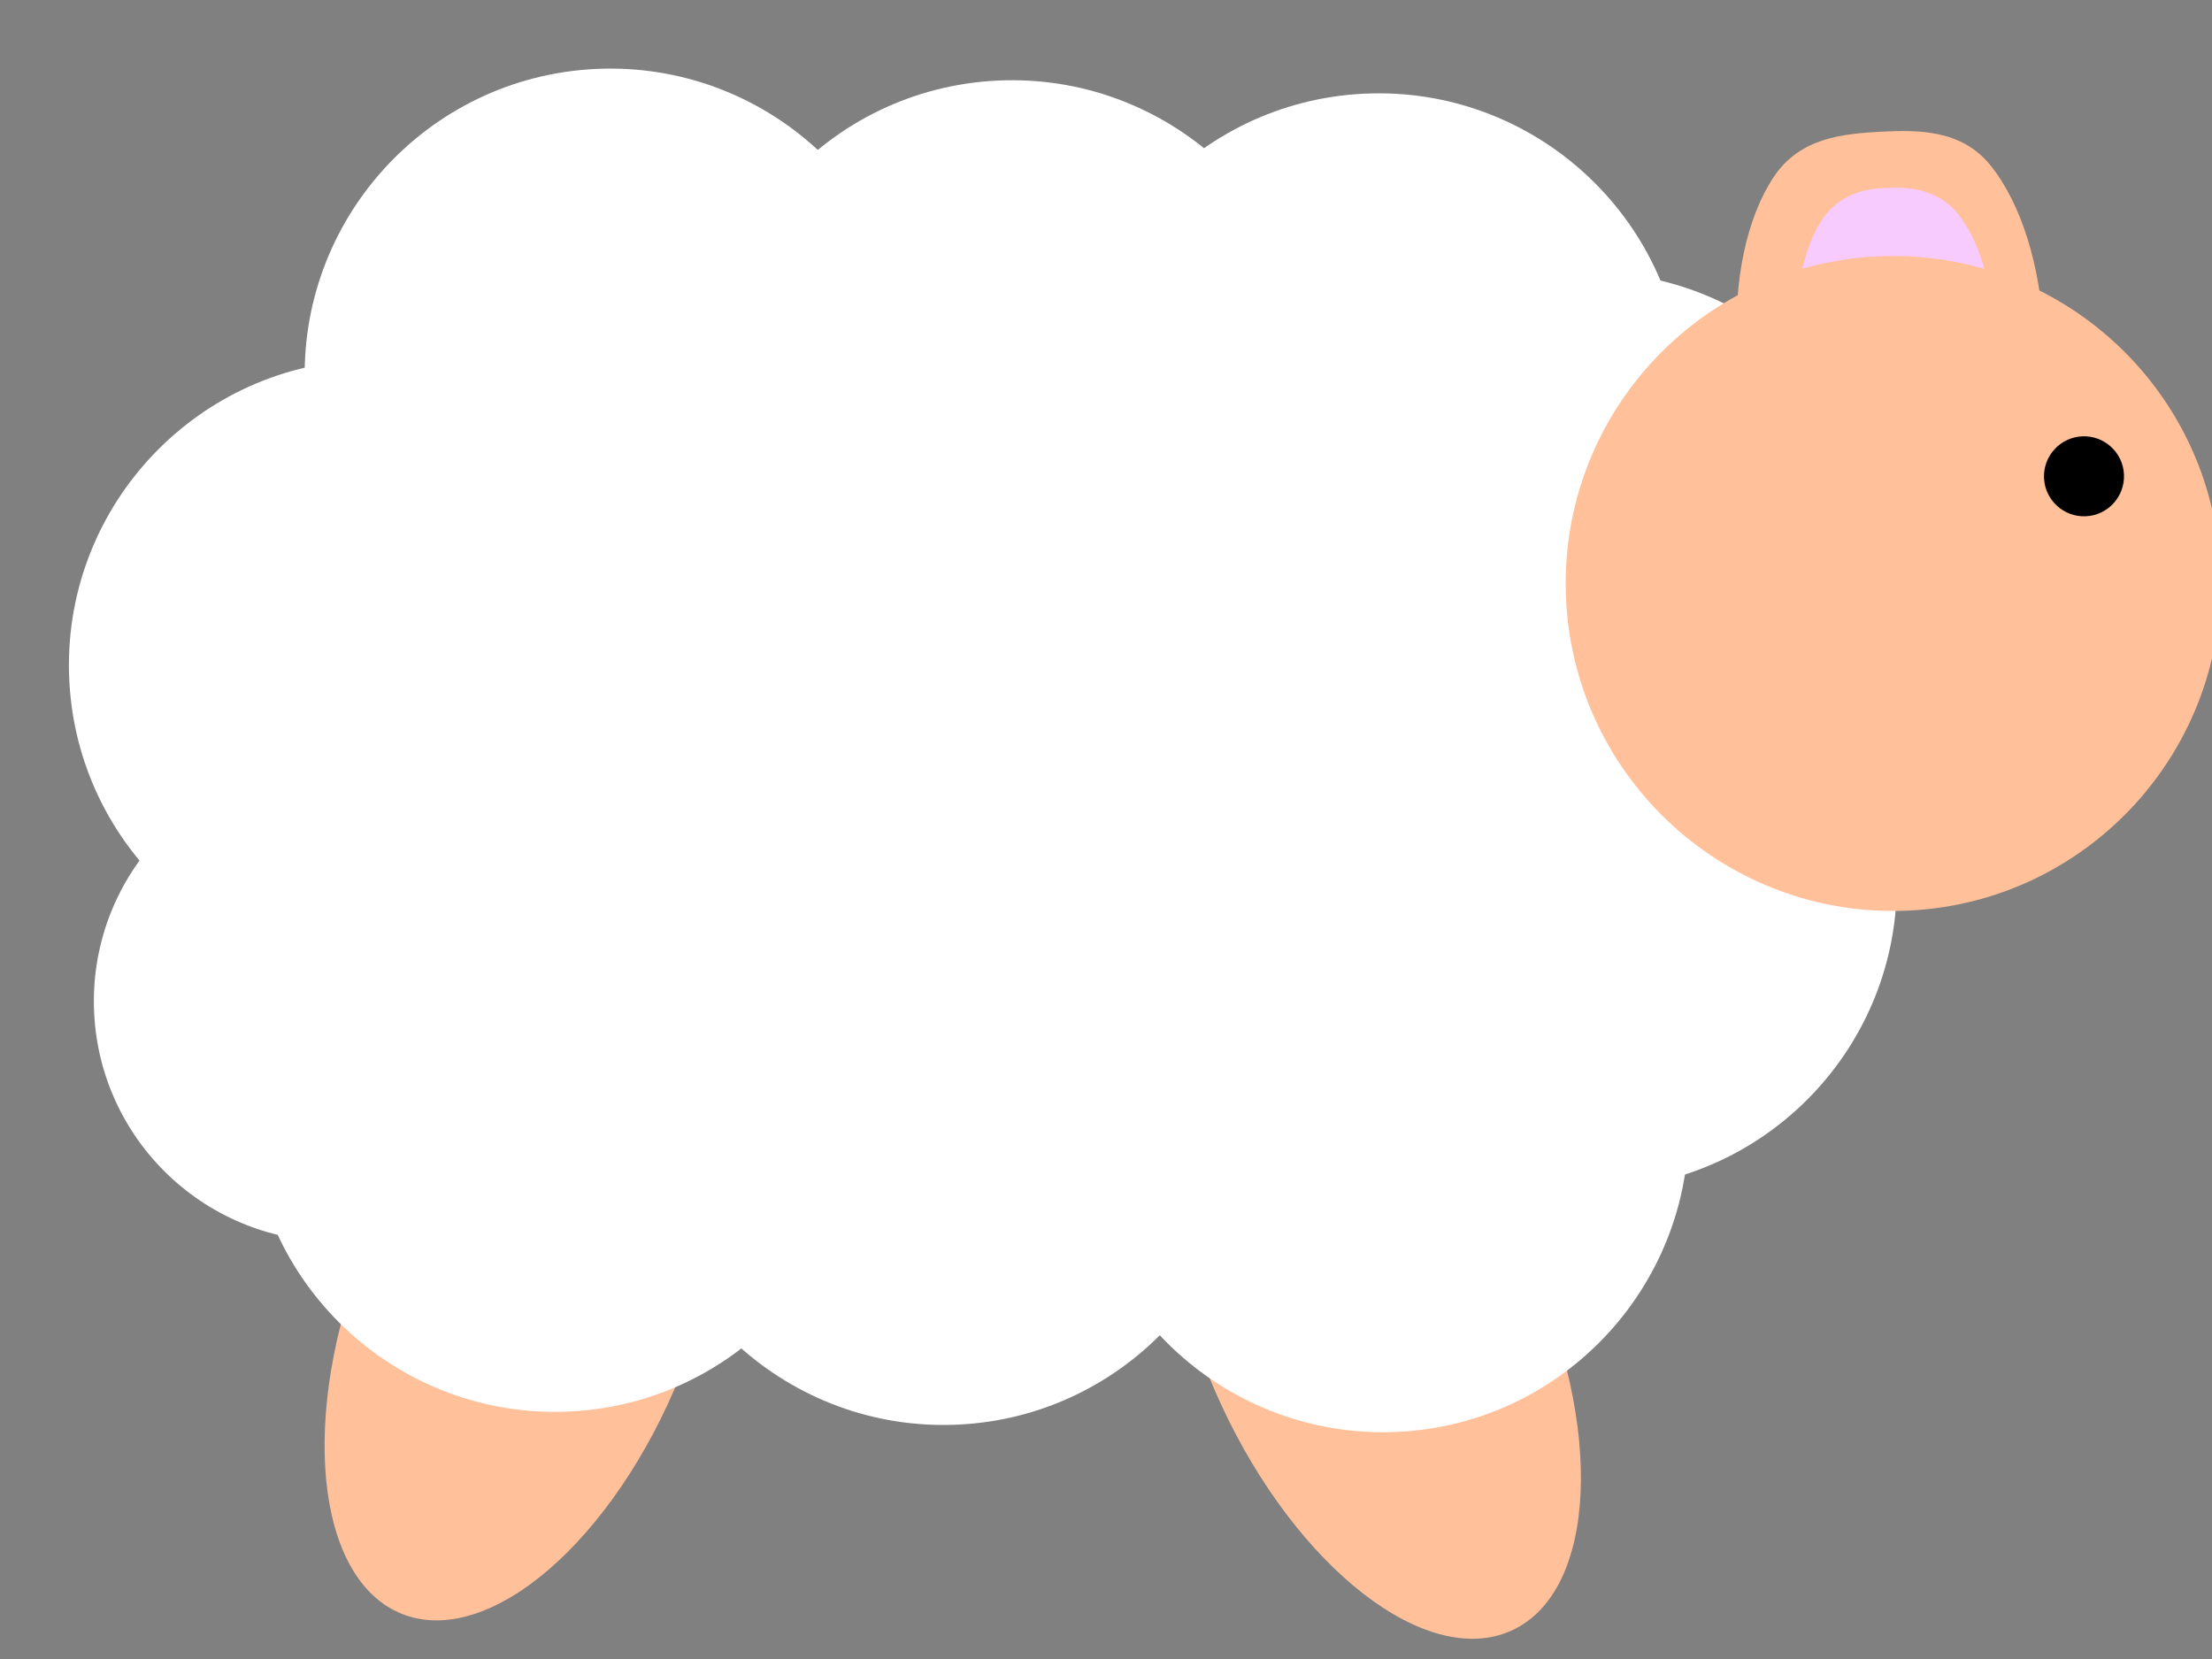 <svg version="1.1" width="76" height="57" viewBox="-1 -1 76 57" xmlns="http://www.w3.org/2000/svg" xmlns:xlink="http://www.w3.org/1999/xlink">
  <rect x="-1" y="-1" width="76" height="57" fill="#808080" stroke="none"/>
  <!-- Exported by Scratch - http://scratch.mit.edu/ -->
  <path id="ID0.32396932365372777" fill="#FFFFFF" stroke="none" d="M 225.500 183 C 228.397 183 231.022 184.177 232.923 186.077 C 234.823 187.978 236 190.603 236 193.500 C 236 196.397 234.823 199.022 232.923 200.923 C 231.022 202.823 228.397 204 225.500 204 C 222.603 204 219.978 202.823 218.077 200.923 C 216.177 199.022 215 196.397 215 193.500 C 215 190.603 216.177 187.978 218.077 186.077 C 219.978 184.177 222.603 183 225.500 183 Z " transform="matrix(0.999, -0.047, 0.047, 0.999, -214.4, -170.85)"/>
  <path id="ID0.32396932365372777" fill="#FFFFFF" stroke="none" d="M 225.500 183 C 228.397 183 231.022 184.177 232.923 186.077 C 234.823 187.978 236 190.603 236 193.500 C 236 196.397 234.823 199.022 232.923 200.923 C 231.022 202.823 228.397 204 225.500 204 C 222.603 204 219.978 202.823 218.077 200.923 C 216.177 199.022 215 196.397 215 193.500 C 215 190.603 216.177 187.978 218.077 186.077 C 219.978 184.177 222.603 183 225.500 183 Z " transform="matrix(0.999, -0.047, 0.047, 0.999, -200.6, -170.45)"/>
  <path id="ID0.32396932365372777" fill="#FFFFFF" stroke="none" d="M 225.500 183 C 228.397 183 231.022 184.177 232.923 186.077 C 234.823 187.978 236 190.603 236 193.500 C 236 196.397 234.823 199.022 232.923 200.923 C 231.022 202.823 228.397 204 225.500 204 C 222.603 204 219.978 202.823 218.077 200.923 C 216.177 199.022 215 196.397 215 193.500 C 215 190.603 216.177 187.978 218.077 186.077 C 219.978 184.177 222.603 183 225.500 183 Z " transform="matrix(0.999, -0.047, 0.047, 0.999, -188, -170)"/>
  <path id="ID0.32396932365372777" fill="#FFFFFF" stroke="none" d="M 225.500 183 C 228.397 183 231.022 184.177 232.923 186.077 C 234.823 187.978 236 190.603 236 193.500 C 236 196.397 234.823 199.022 232.923 200.923 C 231.022 202.823 228.397 204 225.500 204 C 222.603 204 219.978 202.823 218.077 200.923 C 216.177 199.022 215 196.397 215 193.500 C 215 190.603 216.177 187.978 218.077 186.077 C 219.978 184.177 222.603 183 225.500 183 Z " transform="matrix(0.999, -0.047, 0.047, 0.999, -180.7, -153.35)"/>
  <path id="ID0.32396932365372777" fill="#FFFFFF" stroke="none" d="M 225.500 183 C 228.397 183 231.022 184.177 232.923 186.077 C 234.823 187.978 236 190.603 236 193.500 C 236 196.397 234.823 199.022 232.923 200.923 C 231.022 202.823 228.397 204 225.500 204 C 222.603 204 219.978 202.823 218.077 200.923 C 216.177 199.022 215 196.397 215 193.500 C 215 190.603 216.177 187.978 218.077 186.077 C 219.978 184.177 222.603 183 225.500 183 Z " transform="matrix(0.999, -0.047, 0.047, 0.999, -196.25, -154.1)"/>
  <path id="ID0.32396932365372777" fill="#FFFFFF" stroke="none" d="M 225.500 183 C 228.397 183 231.022 184.177 232.923 186.077 C 234.823 187.978 236 190.603 236 193.500 C 236 196.397 234.823 199.022 232.923 200.923 C 231.022 202.823 228.397 204 225.500 204 C 222.603 204 219.978 202.823 218.077 200.923 C 216.177 199.022 215 196.397 215 193.500 C 215 190.603 216.177 187.978 218.077 186.077 C 219.978 184.177 222.603 183 225.500 183 Z " transform="matrix(0.999, -0.047, 0.047, 0.999, -215.15, -154.2)"/>
  <path id="ID0.32396932365372777" fill="#FFFFFF" stroke="none" d="M 225.500 183 C 228.397 183 231.022 184.177 232.923 186.077 C 234.823 187.978 236 190.603 236 193.500 C 236 196.397 234.823 199.022 232.923 200.923 C 231.022 202.823 228.397 204 225.500 204 C 222.603 204 219.978 202.823 218.077 200.923 C 216.177 199.022 215 196.397 215 193.500 C 215 190.603 216.177 187.978 218.077 186.077 C 219.978 184.177 222.603 183 225.500 183 Z " transform="matrix(0.999, -0.047, 0.047, 0.999, -222.5, -160.85)"/>
  <path id="ID0.18981018383055925" fill="#FFC09A" stroke="none" d="M 272.300 196.900 C 275.003 196.903 278.181 196.959 280.200 198.750 C 282.355 200.664 283.500 203.702 283.500 206.750 C 283.500 209.795 282.239 212.666 280.203 214.703 C 278.166 216.739 275.354 218 272.250 218 C 269.146 218 266.334 216.739 264.297 214.703 C 262.261 212.666 261 209.854 261 206.750 C 261 203.646 262.141 200.687 264.297 198.797 C 266.368 196.982 269.564 196.919 272.300 196.900 Z " transform="matrix(0.468, -0.022, 0.034, 0.721, -70.5, -132.45)"/>
  <path id="ID0.32396932365372777" fill="#FFFFFF" stroke="none" d="M 225.500 183 C 228.397 183 231.022 184.177 232.923 186.077 C 234.823 187.978 236 190.603 236 193.500 C 236 196.397 234.823 199.022 232.923 200.923 C 231.022 202.823 228.397 204 225.500 204 C 222.603 204 219.978 202.823 218.077 200.923 C 216.177 199.022 215 196.397 215 193.500 C 215 190.603 216.177 187.978 218.077 186.077 C 219.978 184.177 222.603 183 225.500 183 Z " transform="matrix(0.999, -0.047, 0.047, 0.999, -180.75, -163.85)"/>
  <path id="ID0.18981018383055925" fill="#F8CBFF" stroke="none" d="M 271.950 196.550 C 274.858 196.494 278.153 196.915 280.203 198.797 C 282.314 200.737 283.500 203.646 283.500 206.750 C 283.500 209.854 282.239 212.666 280.203 214.703 C 278.166 216.739 275.354 218 272.250 218 C 269.146 218 266.334 216.739 264.297 214.703 C 262.261 212.666 261 209.854 261 206.750 C 261 203.646 262.192 200.745 264.297 198.797 C 266.323 196.924 269.341 196.494 271.950 196.550 Z " transform="matrix(0.297, -0.014, 0.022, 0.458, -21.3, -80.75)"/>
  <path id="ID0.18981018383055925" fill="#FFC09A" stroke="none" d="M 272.250 195.500 C 275.354 195.500 278.166 196.761 280.203 198.797 C 282.239 200.834 283.500 203.646 283.500 206.750 C 283.500 209.854 282.239 212.666 280.203 214.703 C 278.166 216.739 275.354 218 272.250 218 C 269.146 218 266.334 216.739 264.297 214.703 C 262.261 212.666 261 209.854 261 206.750 C 261 203.646 262.261 200.834 264.297 198.797 C 266.334 196.761 269.146 195.500 272.250 195.500 Z " transform="matrix(0.481, 0.193, -0.372, 0.928, -37.05, -200.4)"/>
  <path id="ID0.18981018383055925" fill="#FFC09A" stroke="none" d="M 272.250 195.500 C 275.354 195.500 278.166 196.761 280.203 198.797 C 282.239 200.834 283.500 203.646 283.500 206.750 C 283.500 209.854 282.239 212.666 280.203 214.703 C 278.166 216.739 275.354 218 272.250 218 C 269.146 218 266.334 216.739 264.297 214.703 C 262.261 212.666 261 209.854 261 206.750 C 261 203.646 262.261 200.834 264.297 198.797 C 266.334 196.761 269.146 195.500 272.250 195.500 Z " transform="matrix(0.47, -0.217, 0.419, 0.908, -168.35, -83.85)"/>
  <path id="ID0.32396932365372777" fill="#FFFFFF" stroke="none" d="M 225.500 183 C 228.397 183 231.022 184.177 232.923 186.077 C 234.823 187.978 236 190.603 236 193.500 C 236 196.397 234.823 199.022 232.923 200.923 C 231.022 202.823 228.397 204 225.500 204 C 222.603 204 219.978 202.823 218.077 200.923 C 216.177 199.022 215 196.397 215 193.500 C 215 190.603 216.177 187.978 218.077 186.077 C 219.978 184.177 222.603 183 225.500 183 Z " transform="matrix(0.999, -0.047, 0.047, 0.999, -205.95, -159.7)"/>
  <path id="ID0.18981018383055925" fill="#FFC09A" stroke="none" d="M 272.250 195.500 C 275.354 195.500 278.166 196.761 280.203 198.797 C 282.239 200.834 283.500 203.646 283.500 206.750 C 283.500 209.854 282.239 212.666 280.203 214.703 C 278.166 216.739 275.354 218 272.250 218 C 269.146 218 266.334 216.739 264.297 214.703 C 262.261 212.666 261 209.854 261 206.750 C 261 203.646 262.261 200.834 264.297 198.797 C 266.334 196.761 269.146 195.500 272.250 195.500 Z " transform="matrix(0.999, -0.047, 0.047, 0.999, -217.65, -174.7)"/>
  <path id="ID0.32396932365372777" fill="#FFFFFF" stroke="none" d="M 225.500 183 C 228.397 183 231.022 184.177 232.923 186.077 C 234.823 187.978 236 190.603 236 193.500 C 236 196.397 234.823 199.022 232.923 200.923 C 231.022 202.823 228.397 204 225.500 204 C 222.603 204 219.978 202.823 218.077 200.923 C 216.177 199.022 215 196.397 215 193.500 C 215 190.603 216.177 187.978 218.077 186.077 C 219.978 184.177 222.603 183 225.500 183 Z " transform="matrix(0.999, -0.047, 0.047, 0.999, -216.3, -145.7)"/>
  <path id="ID0.32396932365372777" fill="#FFFFFF" stroke="none" d="M 225.500 183 C 228.397 183 231.022 184.177 232.923 186.077 C 234.823 187.978 236 190.603 236 193.500 C 236 196.397 234.823 199.022 232.923 200.923 C 231.022 202.823 228.397 204 225.500 204 C 222.603 204 219.978 202.823 218.077 200.923 C 216.177 199.022 215 196.397 215 193.500 C 215 190.603 216.177 187.978 218.077 186.077 C 219.978 184.177 222.603 183 225.500 183 Z " transform="matrix(0.999, -0.047, 0.047, 0.999, -202.95, -145.25)"/>
  <path id="ID0.32396932365372777" fill="#FFFFFF" stroke="none" d="M 225.500 183 C 228.397 183 231.022 184.177 232.923 186.077 C 234.823 187.978 236 190.603 236 193.500 C 236 196.397 234.823 199.022 232.923 200.923 C 231.022 202.823 228.397 204 225.500 204 C 222.603 204 219.978 202.823 218.077 200.923 C 216.177 199.022 215 196.397 215 193.500 C 215 190.603 216.177 187.978 218.077 186.077 C 219.978 184.177 222.603 183 225.500 183 Z " transform="matrix(0.999, -0.047, 0.047, 0.999, -187.85, -145)"/>
  <path id="ID0.9628620110452175" fill="#000000" stroke="none" d="M 274.750 197 C 275.040 197 275.302 197.118 275.492 197.308 C 275.682 197.498 275.800 197.760 275.800 198.050 C 275.800 198.340 275.682 198.602 275.492 198.792 C 275.302 198.982 275.040 199.100 274.750 199.100 C 274.460 199.100 274.198 198.982 274.008 198.792 C 273.818 198.602 273.700 198.340 273.700 198.050 C 273.700 197.760 273.818 197.498 274.008 197.308 C 274.198 197.118 274.460 197 274.750 197 Z " transform="matrix(1.308, -0.062, 0.062, 1.308, -301.05, -226.65)"/>
  <path id="ID0.32396932365372777" fill="#FFFFFF" stroke="none" d="M 225.500 183 C 228.397 183 231.022 184.177 232.923 186.077 C 234.823 187.978 236 190.603 236 193.500 C 236 196.397 234.823 199.022 232.923 200.923 C 231.022 202.823 228.397 204 225.500 204 C 222.603 204 219.978 202.823 218.077 200.923 C 216.177 199.022 215 196.397 215 193.500 C 215 190.603 216.177 187.978 218.077 186.077 C 219.978 184.177 222.603 183 225.500 183 Z " transform="matrix(0.785, -0.037, 0.037, 0.785, -173.7, -110.15)"/>
</svg>